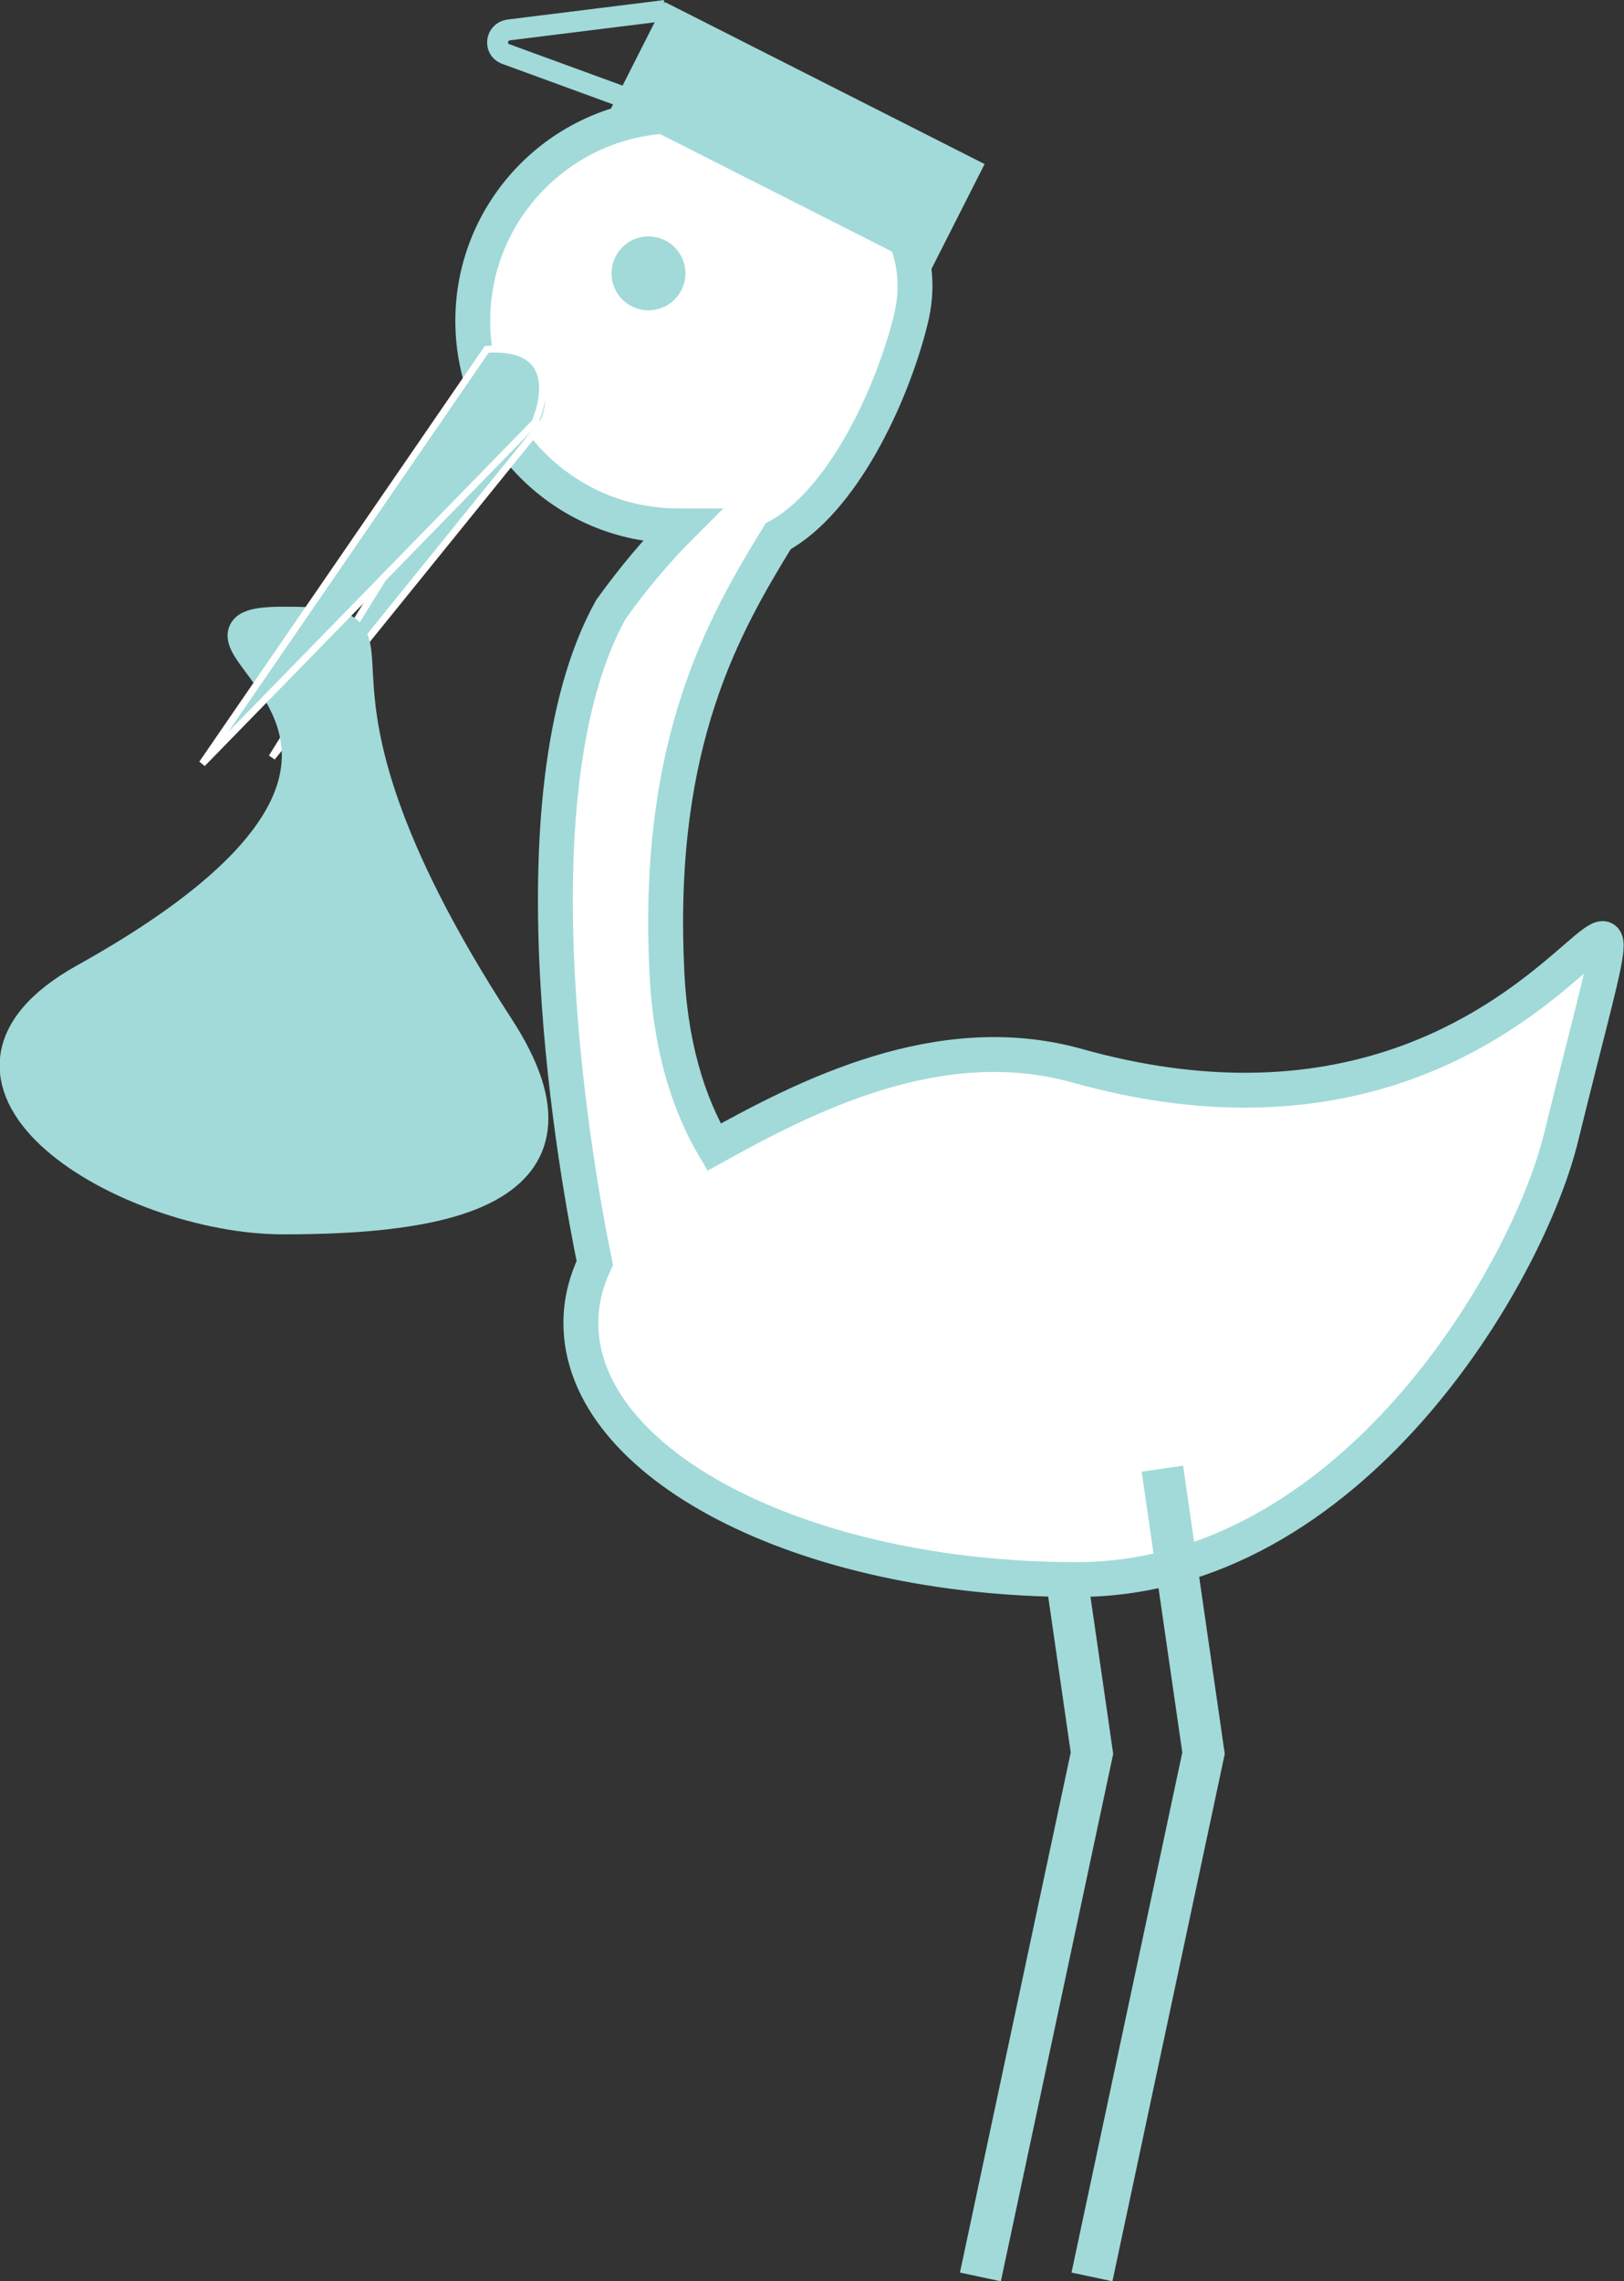 <?xml version="1.0" encoding="utf-8"?>
<!-- Generator: Adobe Illustrator 18.1.0, SVG Export Plug-In . SVG Version: 6.00 Build 0)  -->
<svg version="1.1" id="Layer_1" xmlns="http://www.w3.org/2000/svg" xmlns:xlink="http://www.w3.org/1999/xlink" x="0px" y="0px"
	 viewBox="0 0 232.9 327.1" enable-background="new 0 0 232.9 327.1" xml:space="preserve">
<rect x="0" y="0" width="232.9" height="327.1" fill="#333333" stroke="none"/>
<polyline fill="none" stroke="#A1DAD9" stroke-width="6" stroke-miterlimit="10" points="150.7,210.6 156.6,251.4 140.6,326.5 "/>
<path fill="#FFFFFF" stroke="#A1DAD9" stroke-width="5" stroke-miterlimit="10" d="M154.4,152.8c-19.8-5.5-39,4.5-52,11.7
	c-3.7-6.3-6.4-14.7-6.8-26.1c-1.4-32.1,8.2-48.8,16-61.5c9.2-5,16.3-20.1,19-31c4.6-18.5-17.2-29.3-33.4-29.3S67.8,29.8,67.8,46
	S81,75.4,97.2,75.4c0.2,0,0.3,0,0.5,0c-3.4,3.4-6.8,7.4-10.1,12c-15,27.1-4.6,82.6-2.3,93.7c-1.3,2.8-2,5.6-2,8.6
	c0,20.3,31.8,36.8,71.1,36.8s64.7-43.7,69.5-63.5C240.6,94.9,227.4,173.3,154.4,152.8z"/>
<path fill="#A1DAD9" stroke="#FFFFFF" stroke-miterlimit="10" d="M71,57l-32,51.6L78,60.4C78,60.4,81.8,51.7,71,57z"/>
<circle fill="#A1DAD9" stroke="#A1DAD9" stroke-miterlimit="10" cx="93" cy="39.2" r="4.8"/>
<polyline fill="none" stroke="#A1DAD9" stroke-width="6" stroke-miterlimit="10" points="166.7,210.6 172.6,251.4 156.6,326.5 "/>
<path fill="#A1DAD9" stroke="#A1DAD9" stroke-width="5" stroke-miterlimit="10" d="M71.3,147.5c15.3,23.6-8.6,27-30.7,27
	s-54.7-19.2-28.3-33.9c62.5-34.8,6.2-51.1,28.3-51.1S36.2,93.5,71.3,147.5z"/>
<path fill="#A1DAD9" stroke="#FFFFFF" stroke-miterlimit="10" d="M69.8,50.1l-40.8,59.4l47.7-48.9C76.7,60.6,81.9,49.3,69.8,50.1z"
	/>
<rect x="91.2" y="13.5" transform="matrix(0.892 0.452 -0.452 0.892 21.207 -49.611)" fill="#A1DAD9" stroke="#A1DAD9" stroke-width="5" stroke-miterlimit="10" width="46.4" height="12.2"/>
<path fill="none" stroke="#A1DAD9" stroke-width="3" stroke-miterlimit="10" d="M91,14.5L72.4,7.7c-1.6-0.7-1.3-3.1,0.5-3.4
	l22.5-2.8"/>
</svg>
